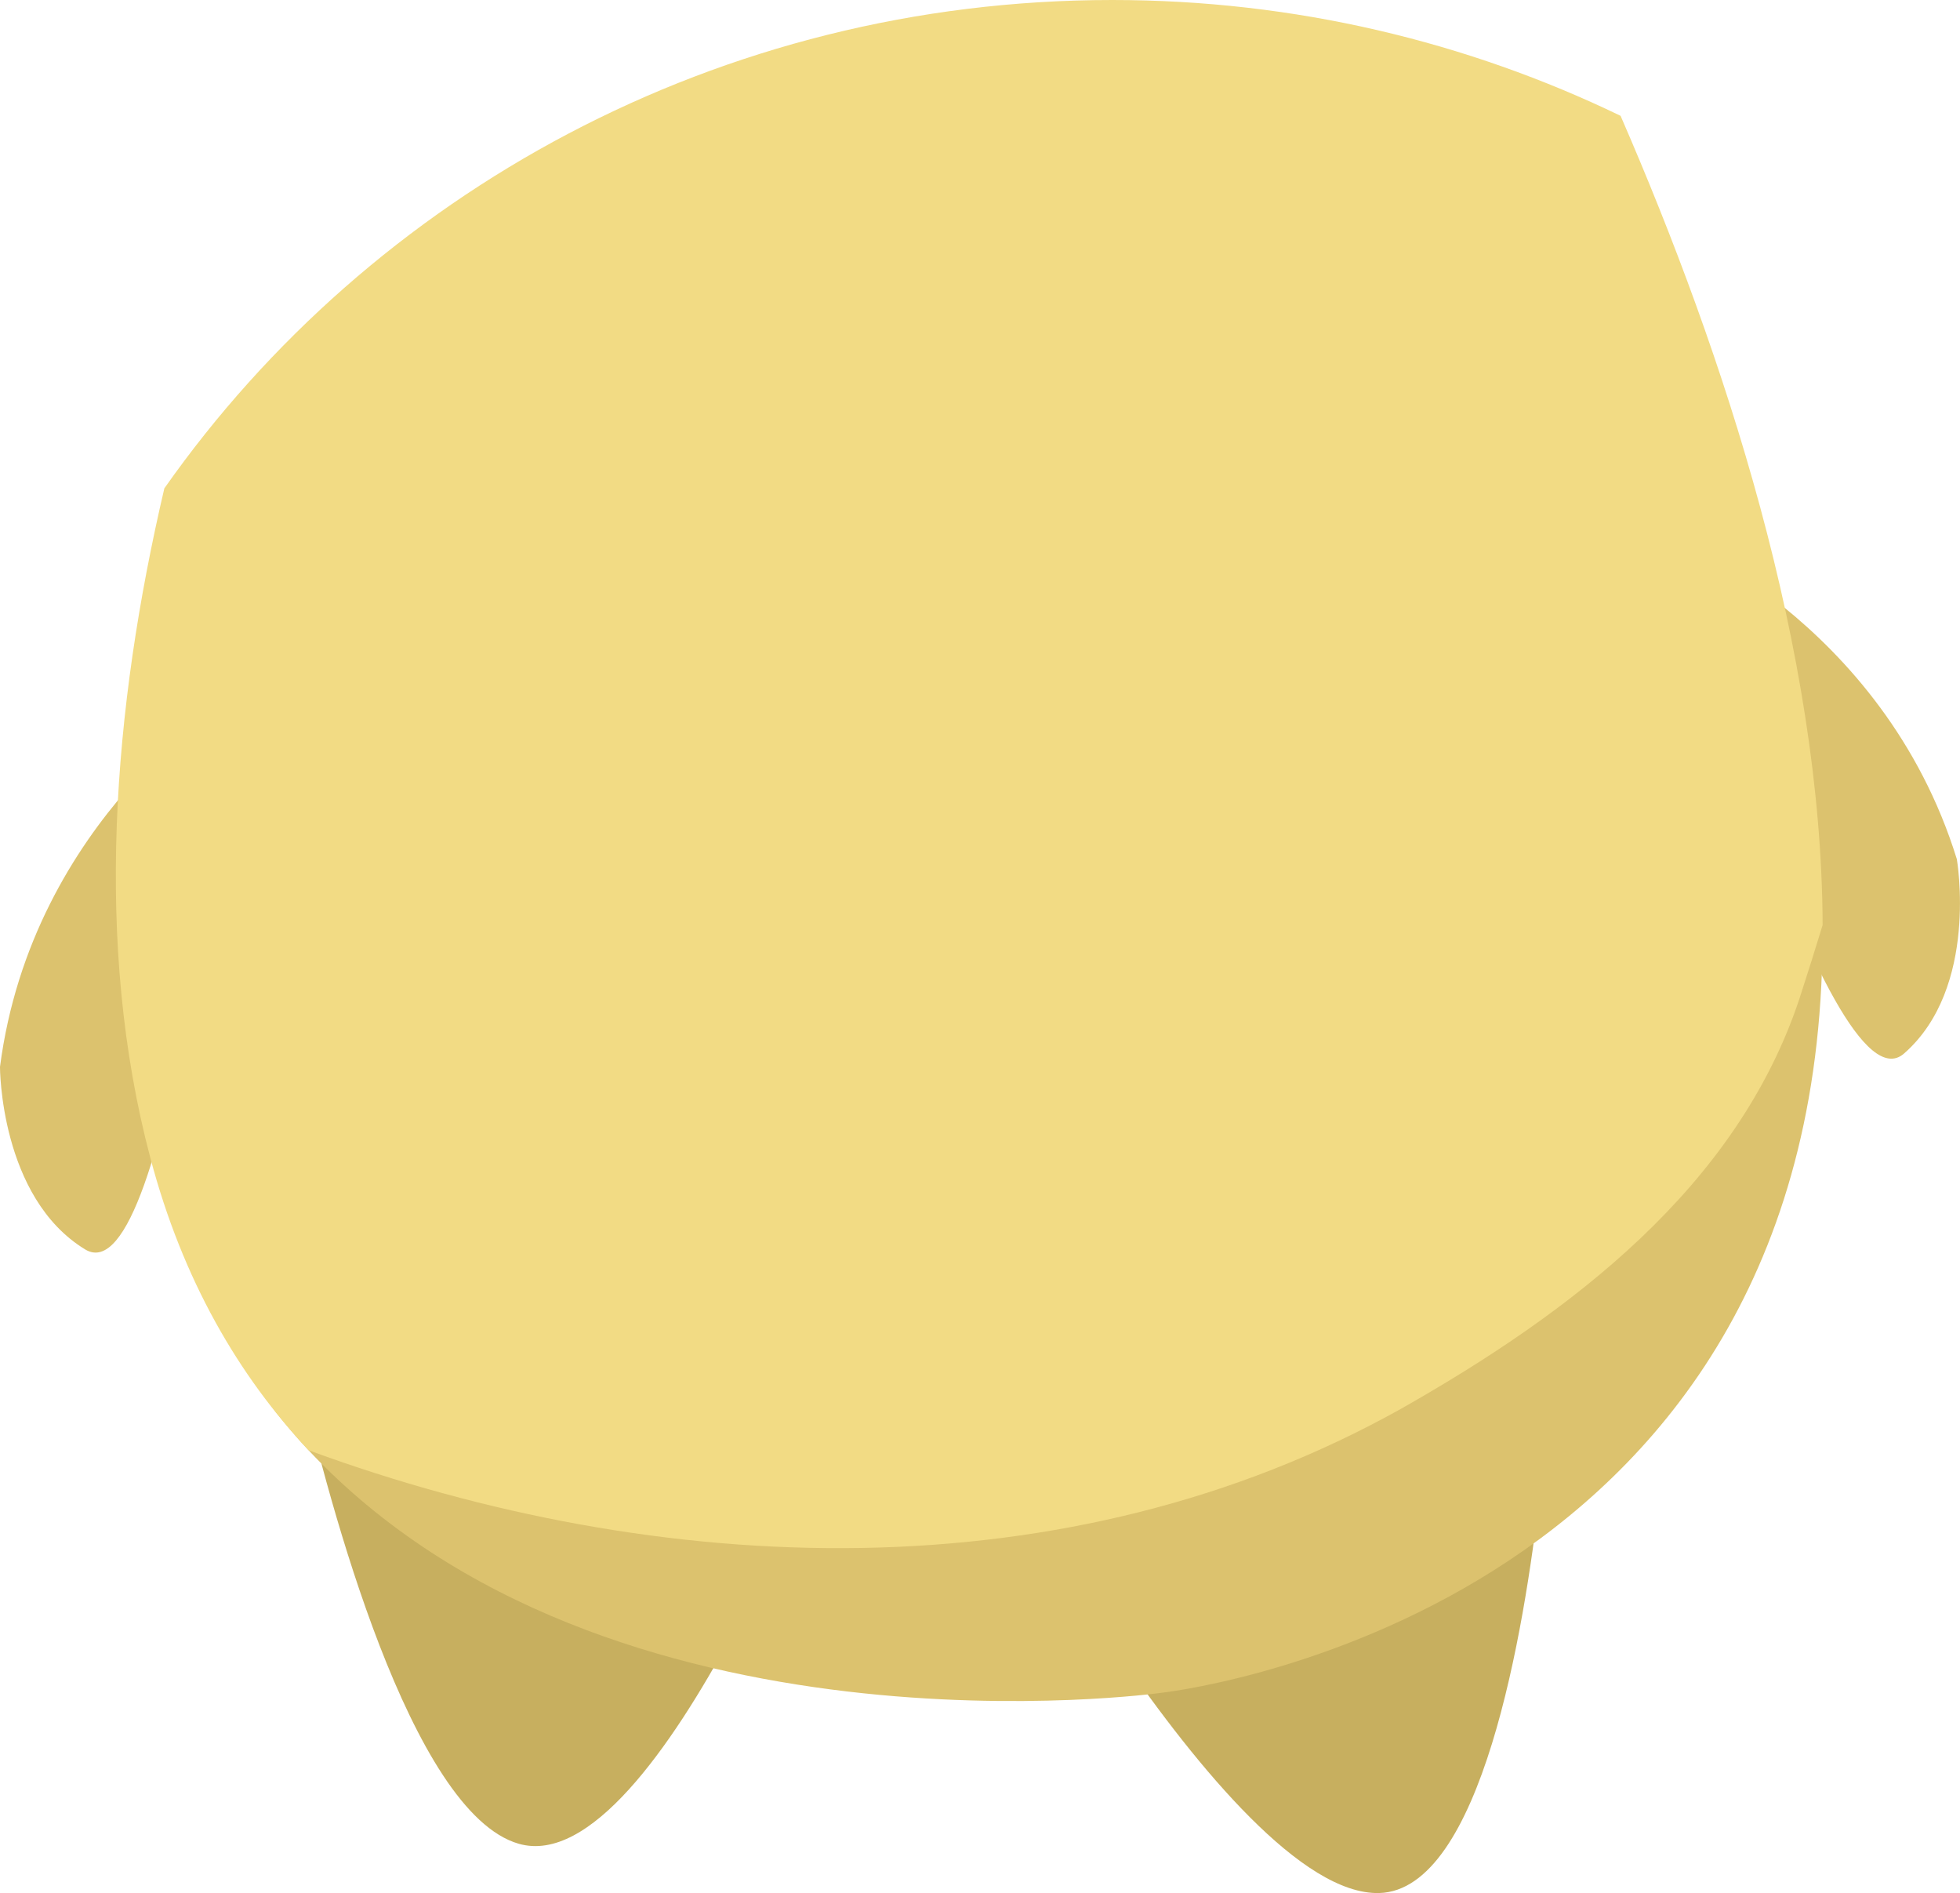 <svg version="1.1" id="图层_1" x="0px" y="0px" width="120.682px" height="116.535px" viewBox="0 0 120.682 116.535" enable-background="new 0 0 120.682 116.535" xml:space="preserve" xmlns="http://www.w3.org/2000/svg" xmlns:xlink="http://www.w3.org/1999/xlink" xmlns:xml="http://www.w3.org/XML/1998/namespace">
  <path fill="#C7AF5F" d="M18.526,85.028c1.713,7.393,6.756,26.55,13.409,28.47c4.347,1.255,9.366-5.865,13.146-12.889
	C31.462,98.339,21.11,92.375,18.526,85.028z" class="color c1"/>
  <path fill="#C7AF5F" d="M68.937,101.871c4.835,7.019,11.26,14.779,15.979,14.662c6.288-0.162,8.937-16.124,9.906-24.682
	C89.15,97.507,79.741,101.363,68.937,101.871z" class="color c1"/>
  <path fill="#DCC26E" d="M14.264,42.885c0,0-12.273,7.492-14.265,22.791c0,0-0.014,8.031,5.243,11.236
	C10.499,80.119,14.264,42.885,14.264,42.885z" class="color c2"/>
  <path fill="#DCC26E" d="M102.548,32.862c0,0,13.371,5.291,17.939,20.025c0,0,1.383,7.913-3.25,11.966
	C112.605,68.91,102.548,32.862,102.548,32.862z" class="color c2"/>
  <path fill="#DCC26E" d="M44.924,90.767c-9.985,0-19.483-1.447-28.101-4.047c0.7,0.888,1.419,1.749,2.175,2.554
	c18.48,19.681,52.454,14.94,52.454,14.94s38.759-4.104,40.693-43.618c0.06-1.209,0.085-2.428,0.079-3.653
	c0-0.023-0.002-0.046-0.002-0.069C102.855,76.561,76.275,90.767,44.924,90.767z" class="color c2"/>
  <path fill="#F2DB84" d="M9.255,71.27c2.001,7.56,5.456,13.438,9.743,18.004c21.642,7.953,46.714,8.944,67.279-2.558
	c10.504-5.952,20.657-13.654,24.509-25.209c0.493-1.518,0.974-3.04,1.438-4.564c-0.069-16.86-6.023-35.059-12.441-49.813
	C90.343,2.572,79.723,0,68.484,0C44.257,0,22.881,11.91,10.119,30.062C6.951,43.591,5.764,58.089,9.255,71.27z" class="color c3"/>
</svg>